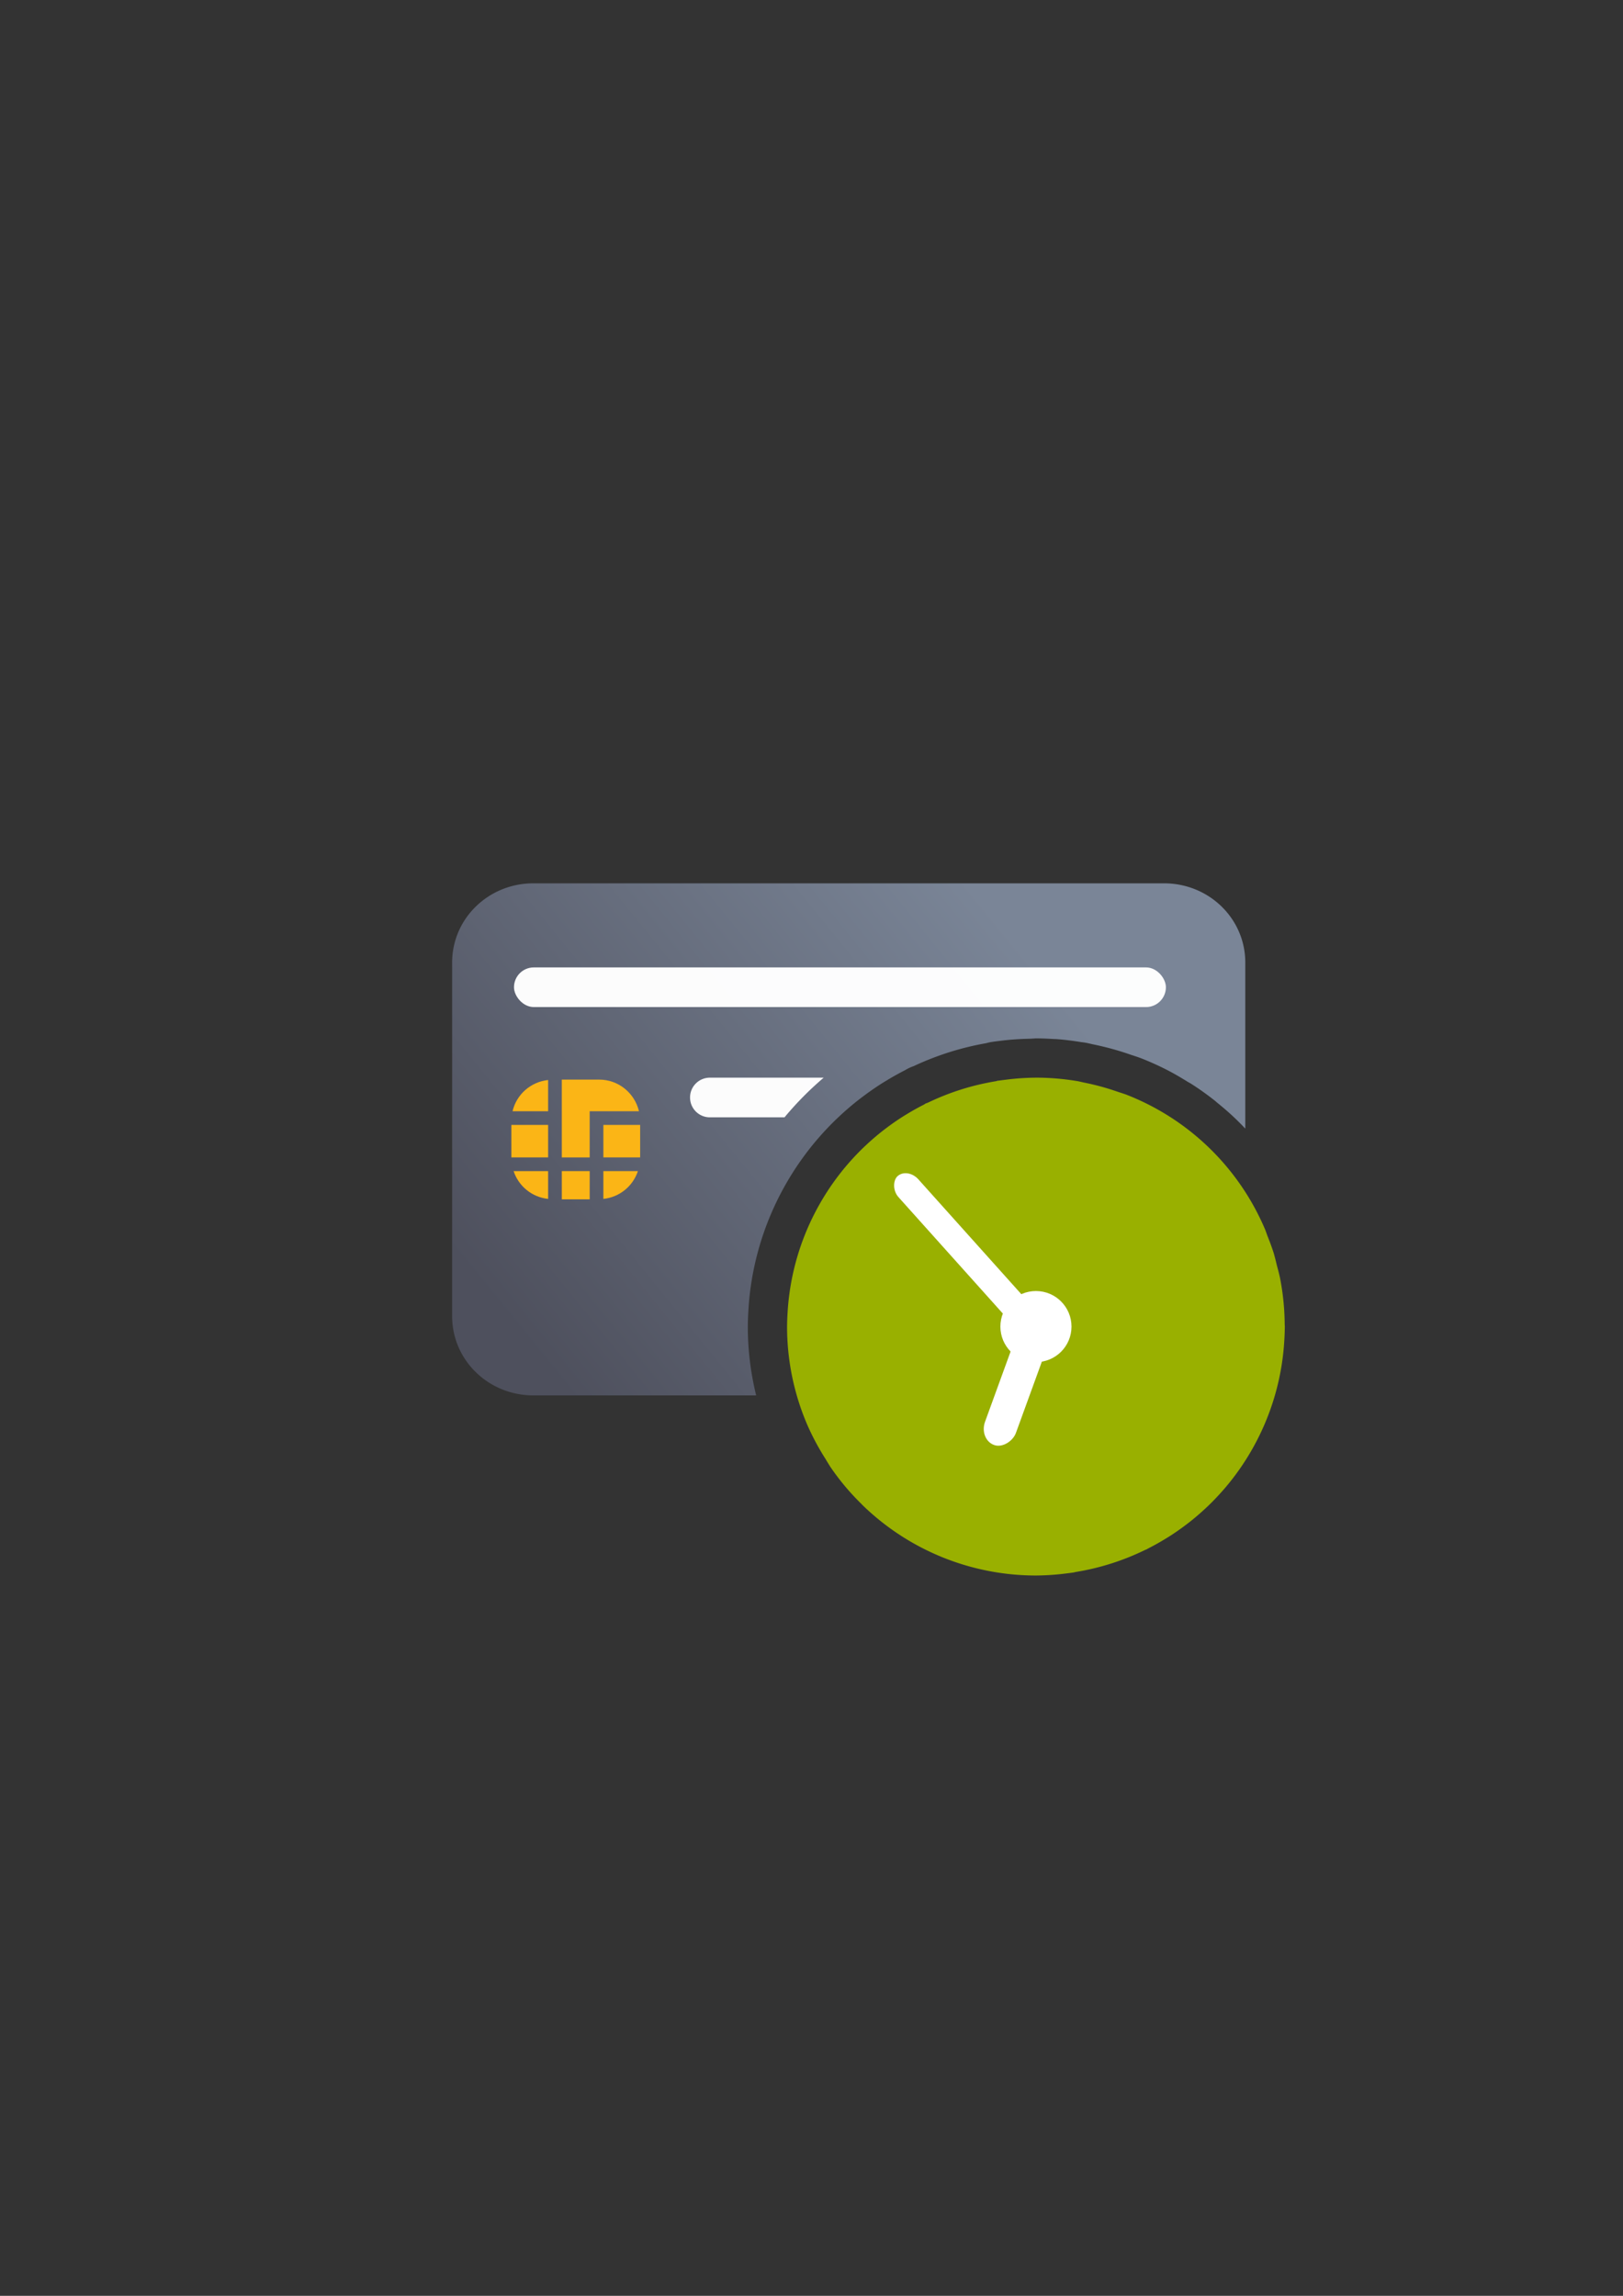 <?xml version="1.0" encoding="UTF-8" standalone="no"?>
<!-- Created with Inkscape (http://www.inkscape.org/) -->

<svg
   xmlns:dc="http://purl.org/dc/elements/1.1/"
   xmlns:cc="http://creativecommons.org/ns#"
   xmlns:rdf="http://www.w3.org/1999/02/22-rdf-syntax-ns#"
   xmlns:svg="http://www.w3.org/2000/svg"
   xmlns="http://www.w3.org/2000/svg"
   xmlns:xlink="http://www.w3.org/1999/xlink"
   xmlns:sodipodi="http://sodipodi.sourceforge.net/DTD/sodipodi-0.dtd"
   xmlns:inkscape="http://www.inkscape.org/namespaces/inkscape"
   width="210mm"
   height="297mm"
   viewBox="0 0 744.094 1052.362"
   id="svg2"
   version="1.1"
   inkscape:version="0.91 r13725"
   inkscape:export-xdpi="7.1996322"
   inkscape:export-ydpi="7.1996322"
   sodipodi:docname="chipcard-expired.svg"
   inkscape:export-filename="C:\Users\johannes\Documents\Arbeit\RRZE\github3\bicons\32x32\emblems\chipcard-expired.png">
  <rect x="0" y="0" width="744.094" height="1052.362" fill="#333333" stroke="none"/>
  <defs
     id="defs4">
    <linearGradient
       inkscape:collect="always"
       xlink:href="#linearGradient4321"
       id="linearGradient4208"
       x1="226.846"
       y1="638.235"
       x2="454.331"
       y2="458.068"
       gradientUnits="userSpaceOnUse"
       gradientTransform="matrix(1.01,0,0,0.985,-2.175,-30.915)" />
    <linearGradient
       id="linearGradient4321"
       inkscape:collect="always">
      <stop
         id="stop4323"
         offset="0"
         style="stop-color:#4e505d;stop-opacity:1;" />
      <stop
         id="stop4325"
         offset="1"
         style="stop-color:#7a8597;stop-opacity:1" />
    </linearGradient>
  </defs>
  <sodipodi:namedview
     id="base"
     pagecolor="#ffffff"
     bordercolor="#666666"
     borderopacity="1.0"
     inkscape:pageopacity="0.0"
     inkscape:pageshadow="2"
     inkscape:zoom="0.73"
     inkscape:cx="165.56152"
     inkscape:cy="531.7836"
     inkscape:document-units="px"
     inkscape:current-layer="layer1"
     showgrid="false"
     showguides="true"
     inkscape:guide-bbox="true"
     inkscape:window-width="1366"
     inkscape:window-height="721"
     inkscape:window-x="-4"
     inkscape:window-y="-4"
     inkscape:window-maximized="1"
     inkscape:snap-bbox="true"
     inkscape:bbox-paths="true"
     inkscape:bbox-nodes="true"
     inkscape:snap-global="false">
    <sodipodi:guide
       position="315.536,730.179"
       orientation="0,1"
       id="guide3338" />
    <sodipodi:guide
       position="351.25,330.179"
       orientation="0,1"
       id="guide3340" />
    <sodipodi:guide
       position="189.107,408.839"
       orientation="1,0"
       id="guide3344" />
    <sodipodi:guide
       position="589.045,468.079"
       orientation="1,0"
       id="guide3346" />
    <inkscape:grid
       type="xygrid"
       id="grid3440" />
    <sodipodi:guide
       position="589.045,378.302"
       orientation="1,0"
       id="guide3411" />
  </sodipodi:namedview>
  <g
     inkscape:label="Ebene 1"
     inkscape:groupmode="layer"
     id="layer1">
    <g
       id="g4276">
      <rect
         inkscape:export-ydpi="3.5999999"
         inkscape:export-xdpi="3.5999999"
         y="322.345"
         x="189.107"
         height="400"
         width="400"
         id="rect3336"
         style="fill:none;fill-rule:evenodd;stroke:none;stroke-width:1px;stroke-linecap:butt;stroke-linejoin:miter;stroke-opacity:1" />
      <rect
         inkscape:export-ydpi="4.9499998"
         inkscape:export-xdpi="4.9499998"
         y="322.184"
         x="189.128"
         height="400"
         width="400"
         id="rect3336-4"
         style="fill:none;fill-rule:evenodd;stroke:none;stroke-width:1px;stroke-linecap:butt;stroke-linejoin:miter;stroke-opacity:1" />
      <path
         id="rect3789"
         d="m 244.525,404.904 c -20.63,0 -37.238,16.199 -37.238,36.322 l 0,162.072 c 0,20.123 16.609,36.324 37.238,36.324 l 102.152,0 c -2.532,-10.298 -3.83,-20.886 -3.83,-31.541 a 18.002,18.002 0 0 1 0,-0.166 c 0.021,-2.276 0.104,-4.551 0.242,-6.822 1.106,-20.29 6.877,-40.054 16.867,-57.75 a 18.002,18.002 0 0 0 0.002,-0.002 c 2.126,-3.777 4.437,-7.448 6.924,-10.998 a 18.002,18.002 0 0 1 0.104,-0.145 c 0.057,-0.079 0.113,-0.158 0.17,-0.236 2.415,-3.423 4.991,-6.728 7.721,-9.906 a 18.002,18.002 0 0 1 0.084,-0.098 c 0.166,-0.19 0.333,-0.381 0.5,-0.57 l 0.004,-0.004 c 2.643,-3.035 5.424,-5.947 8.332,-8.729 a 18.002,18.002 0 0 1 0.092,-0.09 c 0.328,-0.309 0.658,-0.615 0.988,-0.92 2.788,-2.609 5.688,-5.096 8.691,-7.453 a 18.002,18.002 0 0 1 0.1,-0.078 c 0.526,-0.407 1.054,-0.808 1.586,-1.207 0.008,-0.006 0.017,-0.012 0.025,-0.018 2.869,-2.179 5.822,-4.24 8.859,-6.178 a 18.002,18.002 0 0 1 0.121,-0.076 c 0.735,-0.461 1.477,-0.913 2.221,-1.359 2.689,-1.639 5.441,-3.169 8.24,-4.611 0.389,-0.22 0.778,-0.439 1.17,-0.654 a 18.002,18.002 0 0 1 2.949,-1.289 c 10.615,-4.987 21.834,-8.54 33.387,-10.562 a 18.002,18.002 0 0 1 2.264,-0.512 c 1.442,-0.217 2.889,-0.407 4.338,-0.576 4.645,-0.6 9.324,-0.85 14.006,-0.953 a 18.002,18.002 0 0 1 0.551,-0.059 l -0.006,0.021 c 0.405,-0.007 0.807,-0.078 1.213,-0.082 a 18.002,18.002 0 0 1 0.352,-0.018 c 2.693,9e-5 5.383,0.121 8.07,0.285 l 1.273,0.045 a 18.002,18.002 0 0 1 0.004,0 c 3.905,0.277 7.788,0.794 11.652,1.416 a 18.002,18.002 0 0 1 0.941,0.113 c 0.17,0.029 0.342,0.033 0.512,0.062 l -0.27,-0.023 a 18.002,18.002 0 0 1 0.965,0.156 c 0.966,0.206 1.929,0.423 2.891,0.65 6.001,1.217 11.914,2.838 17.689,4.875 l 0.01,0.004 c 1.195,0.382 2.387,0.772 3.57,1.188 l -0.119,-0.019 a 18.002,18.002 0 0 1 0.68,0.225 c 4.097,1.593 8.113,3.392 12.031,5.385 0.006,0.003 0.013,0.005 0.019,0.008 a 18.002,18.002 0 0 1 0.006,0.004 c 3.386,1.724 6.658,3.661 9.883,5.67 a 18.002,18.002 0 0 1 0.008,0.004 18.002,18.002 0 0 1 1.561,0.895 c 3.705,2.379 7.291,4.944 10.74,7.682 a 18.002,18.002 0 0 0 0.002,0.002 18.002,18.002 0 0 1 0.762,0.668 c 3.164,2.551 6.238,5.213 9.154,8.045 a 18.002,18.002 0 0 0 0.002,0 18.002,18.002 0 0 1 0.019,0.021 c 1.34,1.302 2.645,2.638 3.928,3.996 l 0,-76.111 c 0,-20.123 -16.607,-36.322 -37.236,-36.322 l -289.166,0 z M 475.033,511.986 c -3.885,0.029 -7.764,0.293 -11.617,0.791 a 18.002,18.002 0 0 1 -0.25,0.029 c -0.774,0.089 -1.545,0.201 -2.316,0.309 a 18.002,18.002 0 0 1 -0.867,0.182 c -9.537,1.508 -18.793,4.445 -27.455,8.711 a 18.002,18.002 0 0 1 -0.631,0.289 18.002,18.002 0 0 1 -0.234,0.125 c -2.203,1.12 -4.361,2.323 -6.471,3.609 a 18.002,18.002 0 0 1 -0.127,0.076 c -0.532,0.319 -1.062,0.644 -1.588,0.973 -2.207,1.409 -4.357,2.906 -6.441,4.49 a 18.002,18.002 0 0 1 -0.107,0.082 c -0.393,0.294 -0.783,0.592 -1.172,0.893 -2.171,1.706 -4.267,3.502 -6.283,5.389 a 18.002,18.002 0 0 1 -0.1,0.092 c -0.24,0.221 -0.479,0.444 -0.717,0.668 -2.11,2.018 -4.126,4.132 -6.043,6.334 a 18.002,18.002 0 0 1 -0.084,0.096 c -0.114,0.129 -0.229,0.259 -0.342,0.389 -0.005,0.005 -0.008,0.011 -0.012,0.016 -1.981,2.307 -3.852,4.705 -5.605,7.189 a 18.002,18.002 0 0 1 -0.104,0.148 c -0.039,0.054 -0.078,0.108 -0.117,0.162 -1.802,2.574 -3.478,5.234 -5.02,7.973 a 18.002,18.002 0 0 1 -0.34,0.578 l 0.316,-0.535 c -7.273,12.882 -11.472,27.267 -12.273,42.039 a 18.002,18.002 0 0 1 -0.008,0.135 c -0.101,1.635 -0.159,3.274 -0.176,4.912 0.005,10.737 1.816,21.38 5.33,31.494 l 149.512,0 c 20.385,0 36.832,-15.822 37.219,-35.613 -0.2,-4.99 -0.787,-9.958 -1.758,-14.859 -0.332,-1.43 -0.69,-2.855 -1.088,-4.268 a 18.002,18.002 0 0 1 -0.221,-0.865 c -0.336,-1.469 -0.715,-2.928 -1.119,-4.379 -0.697,-2.129 -1.458,-4.236 -2.303,-6.311 a 18.002,18.002 0 0 1 -0.318,-0.842 c -0.236,-0.675 -0.485,-1.346 -0.736,-2.016 -1.226,-2.883 -2.584,-5.708 -4.086,-8.457 a 18.002,18.002 0 0 1 -0.002,-0.006 c -0.002,-0.004 -0.006,-0.008 -0.008,-0.012 -1.534,-2.807 -3.206,-5.536 -5.012,-8.176 -1.806,-2.64 -3.743,-5.188 -5.803,-7.635 a 18.002,18.002 0 0 1 -0.012,-0.012 c -2.064,-2.45 -4.247,-4.796 -6.545,-7.027 a 18.002,18.002 0 0 1 -0.004,-0.002 c -2.298,-2.232 -4.704,-4.349 -7.213,-6.34 a 18.002,18.002 0 0 0 -0.002,0 c -2.504,-1.987 -5.107,-3.848 -7.797,-5.576 a 18.002,18.002 0 0 1 -0.019,-0.012 c -2.695,-1.731 -5.475,-3.326 -8.33,-4.779 l 0.113,0.057 a 18.002,18.002 0 0 1 -0.113,-0.059 c -2.793,-1.421 -5.658,-2.694 -8.576,-3.836 -0.884,-0.306 -1.77,-0.606 -2.662,-0.887 a 18.002,18.002 0 0 1 -0.592,-0.197 c -4.358,-1.537 -8.822,-2.757 -13.355,-3.652 a 18.002,18.002 0 0 1 -0.66,-0.145 c -0.535,-0.127 -1.07,-0.244 -1.607,-0.361 -3.092,-0.527 -6.207,-0.913 -9.336,-1.135 a 18.002,18.002 0 0 1 -0.006,0 c -2.232,-0.158 -4.47,-0.234 -6.707,-0.236 z"
         style="fill:url(#linearGradient4208);fill-opacity:1;stroke:none;stroke-width:16.954;stroke-linecap:round;stroke-linejoin:round;stroke-miterlimit:4;stroke-dasharray:none;stroke-dashoffset:0;stroke-opacity:1"
         inkscape:connector-curvature="0" />
      <rect
         style="fill:#fbb516;fill-opacity:1"
         id="rect9"
         height="14.892"
         width="16.858"
         y="515.643"
         x="276.632" />
      <rect
         style="fill:#fbb516;fill-opacity:1"
         id="rect11"
         height="14.892"
         width="16.856"
         y="515.643"
         x="234.445" />
      <path
         style="fill:#fbb516;fill-opacity:1"
         inkscape:connector-curvature="0"
         id="path13"
         d="m 251.301,549.556 0,-12.74 -15.827,0 c 2.281,6.887 8.378,11.955 15.827,12.74 z" />
      <rect
         style="fill:#fbb516;fill-opacity:1"
         id="rect15"
         height="12.938"
         width="12.786"
         y="536.816"
         x="257.577" />
      <path
         style="fill:#fbb516;fill-opacity:1"
         inkscape:connector-curvature="0"
         id="path17"
         d="m 292.46,536.815 -15.828,0 0,12.74 c 7.449,-0.785 13.546,-5.853 15.828,-12.74 z" />
      <path
         style="fill:#fbb516;fill-opacity:1"
         inkscape:connector-curvature="0"
         id="path19"
         d="m 270.362,509.371 3.141,0 3.129,0 16.312,0 c -1.954,-8.302 -9.367,-14.5 -18.272,-14.5 l -17.101,0 0,35.672 12.786,0 0,-21.172 0.005,0 z" />
      <path
         style="fill:#fbb516;fill-opacity:1"
         inkscape:connector-curvature="0"
         id="path21"
         d="m 251.301,495.063 c -8.006,0.838 -14.504,6.63 -16.312,14.308 l 16.312,0 0,-14.308 z" />
      <rect
         ry="9.09"
         y="443.444"
         x="235.647"
         height="18.18"
         width="298.88"
         id="rect4238"
         style="color:#252525;clip-rule:nonzero;display:inline;overflow:visible;visibility:visible;opacity:0.98;isolation:auto;mix-blend-mode:normal;color-interpolation:sRGB;color-interpolation-filters:linearRGB;solid-color:#252525;solid-opacity:1;fill:#ffffff;fill-opacity:1;fill-rule:nonzero;stroke:none;stroke-width:50;stroke-linecap:square;stroke-linejoin:round;stroke-miterlimit:4;stroke-dasharray:none;stroke-dashoffset:0;stroke-opacity:1;color-rendering:auto;image-rendering:auto;shape-rendering:auto;text-rendering:auto;enable-background:accumulate" />
      <path
         id="rect4240"
         d="m 325.457,493.984 c -5.036,0 -9.09,4.054 -9.09,9.09 0,5.036 4.054,9.09 9.09,9.09 l 34.225,0 c 0.51,-0.613 1.018,-1.227 1.537,-1.832 0,0 0.002,-0.002 0.002,-0.002 0.044,-0.052 0.088,-0.103 0.133,-0.154 a 18.002,18.002 0 0 1 0.037,-0.043 c 0.168,-0.193 0.334,-0.382 0.498,-0.568 0.007,-0.008 0.015,-0.013 0.021,-0.021 0.002,-0.003 0.004,-0.006 0.006,-0.008 0.014,-0.016 0.029,-0.033 0.043,-0.049 a 18.002,18.002 0 0 1 0.012,-0.012 c 2.981,-3.418 6.114,-6.698 9.387,-9.828 a 18.002,18.002 0 0 1 0.184,-0.178 c 0.374,-0.353 0.717,-0.67 1.039,-0.967 1.651,-1.544 3.338,-3.049 5.057,-4.518 l -52.18,0 z m 157.689,0.299 c 0.49,0.035 0.959,0.134 1.447,0.176 -0.459,-0.041 -0.979,-0.143 -1.43,-0.176 l -0.018,0 z m -24.818,1.012 c -0.342,0.048 -0.699,0.086 -1.035,0.137 a 18.002,18.002 0 0 1 -1.613,0.379 c 0.5,-0.086 0.991,-0.214 1.492,-0.293 l -0.445,0.076 a 18.002,18.002 0 0 1 1.602,-0.299 z m 35.803,0.322 a 18.002,18.002 0 0 1 0.797,0.156 c -0.134,-0.029 -0.269,-0.061 -0.402,-0.09 a 18.002,18.002 0 0 1 -0.281,-0.053 c 0.209,0.038 -0.106,-0.016 -0.113,-0.014 z m 10.709,2.469 c 1.322,0.361 2.638,0.747 3.947,1.156 -1.308,-0.409 -2.626,-0.795 -3.947,-1.156 z m 3.947,1.156 c 1.309,0.409 2.61,0.842 3.904,1.299 l 0.002,0 c 0.17,0.053 0.303,0.103 0.469,0.156 a 18.002,18.002 0 0 1 -1.152,-0.416 l 0.676,0.256 c -1.292,-0.455 -2.591,-0.887 -3.898,-1.295 z m 7.066,2.35 a 18.002,18.002 0 0 1 0.664,0.244 c -0.062,-0.024 -0.121,-0.058 -0.184,-0.082 a 18.002,18.002 0 0 1 -0.045,-0.018 c -0.007,-0.003 -0.016,-0.005 -0.023,-0.008 -0.126,-0.044 -0.283,-0.092 -0.412,-0.137 z m -89.895,3.648 a 18.002,18.002 0 0 1 -1.41,0.553 18.002,18.002 0 0 1 -0.004,0.002 c -0.154,0.085 -0.319,0.179 -0.479,0.268 a 18.002,18.002 0 0 1 -0.227,0.139 l -0.381,0.203 a 18.002,18.002 0 0 1 1.115,-0.545 c 0.003,-0.002 0.007,-0.002 0.01,-0.004 0.451,-0.222 0.921,-0.399 1.375,-0.615 z m -12.049,6.592 c -0.029,0.018 -0.062,0.038 -0.092,0.057 -0.009,0.006 -0.018,0.013 -0.027,0.019 a 18.002,18.002 0 0 1 0.119,-0.076 z"
         style="color:#252525;clip-rule:nonzero;display:inline;overflow:visible;visibility:visible;opacity:0.98;isolation:auto;mix-blend-mode:normal;color-interpolation:sRGB;color-interpolation-filters:linearRGB;solid-color:#252525;solid-opacity:1;fill:#ffffff;fill-opacity:1;fill-rule:nonzero;stroke:none;stroke-width:50;stroke-linecap:square;stroke-linejoin:round;stroke-miterlimit:4;stroke-dasharray:none;stroke-dashoffset:0;stroke-opacity:1;color-rendering:auto;image-rendering:auto;shape-rendering:auto;text-rendering:auto;enable-background:accumulate"
         inkscape:connector-curvature="0" />
      <g
         id="g4182">
        <path
           style="opacity:1;fill:#99b000;fill-opacity:1;stroke:none;stroke-width:16;stroke-linecap:round;stroke-linejoin:round;stroke-miterlimit:4;stroke-dasharray:none;stroke-opacity:1"
           d="m 474.946,493.984 a 114.099,114.099 0 0 0 -0.023,0.002 114.099,114.099 0 0 0 -13.816,0.94 114.099,114.099 0 0 0 -3.935,0.523 l 0,0.071 A 114.099,114.099 0 0 0 424.574,505.861 l 0,-0.081 a 114.099,114.099 0 0 0 -1.07,0.597 114.099,114.099 0 0 0 -7.683,4.286 114.099,114.099 0 0 0 -2.001,1.226 114.099,114.099 0 0 0 -7.676,5.351 114.099,114.099 0 0 0 -1.462,1.113 114.099,114.099 0 0 0 -7.508,6.438 114.099,114.099 0 0 0 -0.938,0.874 114.099,114.099 0 0 0 -7.199,7.543 114.099,114.099 0 0 0 -0.505,0.576 114.099,114.099 0 0 0 -6.669,8.557 114.099,114.099 0 0 0 -0.238,0.332 114.099,114.099 0 0 0 -5.98,9.498 114.099,114.099 0 0 0 -0.014,0.023 114.099,114.099 0 0 0 -14.572,49.914 114.099,114.099 0 0 0 -0.212,5.975 114.099,114.099 0 0 0 9.007,44.432 114.099,114.099 0 0 0 8.656,16.298 114.099,114.099 0 0 0 2.266,3.695 114.099,114.099 0 0 0 0,0.002 114.099,114.099 0 0 0 6.902,9.078 114.099,114.099 0 0 0 7.241,7.775 114.099,114.099 0 0 0 0.532,0.57 114.099,114.099 0 0 0 0.002,0.002 114.099,114.099 0 0 0 17.845,14.161 114.099,114.099 0 0 0 9.892,5.675 114.099,114.099 0 0 0 0.002,0 114.099,114.099 0 0 0 10.41,4.659 114.099,114.099 0 0 0 21.951,6.095 114.099,114.099 0 0 0 11.321,1.374 114.099,114.099 0 0 0 0.002,0 114.099,114.099 0 0 0 8.071,0.286 114.099,114.099 0 0 0 13.855,-0.943 114.099,114.099 0 0 0 3.919,-0.521 l 0,-0.071 a 114.099,114.099 0 0 0 32.597,-10.342 l 0,0.081 a 114.099,114.099 0 0 0 1.074,-0.599 114.099,114.099 0 0 0 7.672,-4.281 114.099,114.099 0 0 0 2.01,-1.231 114.099,114.099 0 0 0 7.684,-5.357 114.099,114.099 0 0 0 1.445,-1.099 114.099,114.099 0 0 0 7.503,-6.434 114.099,114.099 0 0 0 0.961,-0.894 114.099,114.099 0 0 0 7.158,-7.501 114.099,114.099 0 0 0 0.555,-0.632 114.099,114.099 0 0 0 6.655,-8.539 114.099,114.099 0 0 0 0.23,-0.32 114.099,114.099 0 0 0 5.985,-9.505 114.099,114.099 0 0 0 0.005,-0.009 114.099,114.099 0 0 0 0.005,-0.009 114.099,114.099 0 0 0 14.574,-49.918 114.099,114.099 0 0 0 0.212,-5.975 114.099,114.099 0 0 0 -0.057,-1.141 114.099,114.099 0 0 0 -2.218,-21.531 114.099,114.099 0 0 0 -1.379,-5.406 114.099,114.099 0 0 0 -1.441,-5.641 114.099,114.099 0 0 0 -2.856,-7.824 114.099,114.099 0 0 0 -1.054,-2.889 114.099,114.099 0 0 0 -0.002,-0.004 114.099,114.099 0 0 0 -4.959,-10.267 114.099,114.099 0 0 0 -0.002,-0.004 114.099,114.099 0 0 0 -5.959,-9.721 114.099,114.099 0 0 0 -0.002,-0.002 114.099,114.099 0 0 0 -6.9,-9.078 114.099,114.099 0 0 0 -0.002,-0.002 114.099,114.099 0 0 0 -7.773,-8.343 114.099,114.099 0 0 0 -0.002,-0.002 114.099,114.099 0 0 0 -8.566,-7.525 114.099,114.099 0 0 0 -0.002,-0.002 114.099,114.099 0 0 0 -9.276,-6.634 114.099,114.099 0 0 0 -0.002,0 114.099,114.099 0 0 0 -9.89,-5.675 114.099,114.099 0 0 0 -0.004,-0.002 114.099,114.099 0 0 0 -10.408,-4.657 114.099,114.099 0 0 0 -0.002,0 114.099,114.099 0 0 0 -3.596,-1.196 114.099,114.099 0 0 0 -15.856,-4.338 114.099,114.099 0 0 0 -2.497,-0.562 114.099,114.099 0 0 0 -0.002,0 114.099,114.099 0 0 0 -11.319,-1.374 114.099,114.099 0 0 0 -0.004,0 114.099,114.099 0 0 0 -8.071,-0.286 z"
           id="path4188"
           inkscape:connector-curvature="0" />
        <circle
           r="16.3"
           cy="608.084"
           cx="474.947"
           id="path4190"
           style="opacity:1;fill:#ffffff;fill-opacity:1;stroke:none;stroke-width:16;stroke-linecap:round;stroke-linejoin:round;stroke-miterlimit:4;stroke-dasharray:none;stroke-opacity:1" />
        <rect
           rx="7.447"
           transform="matrix(0.668,0.745,-0.745,0.668,0,0)"
           ry="6.115"
           y="47.377"
           x="675.69"
           height="12.229"
           width="93.889"
           id="rect4192"
           style="opacity:1;fill:#ffffff;fill-opacity:1;stroke:none;stroke-width:16;stroke-linecap:round;stroke-linejoin:round;stroke-miterlimit:4;stroke-dasharray:none;stroke-opacity:1"
           inkscape:transform-center-x="32.266723"
           inkscape:transform-center-y="-35.567729" />
        <rect
           transform="matrix(-0.94,-0.342,-0.342,0.94,0,0)"
           rx="7.525"
           ry="8.584"
           y="408.822"
           x="-662.083"
           height="57.667"
           width="15.051"
           id="rect4194"
           style="opacity:1;fill:#ffffff;fill-opacity:1;stroke:none;stroke-width:16;stroke-linecap:round;stroke-linejoin:round;stroke-miterlimit:4;stroke-dasharray:none;stroke-opacity:1" />
      </g>
    </g>
  </g>
</svg>

